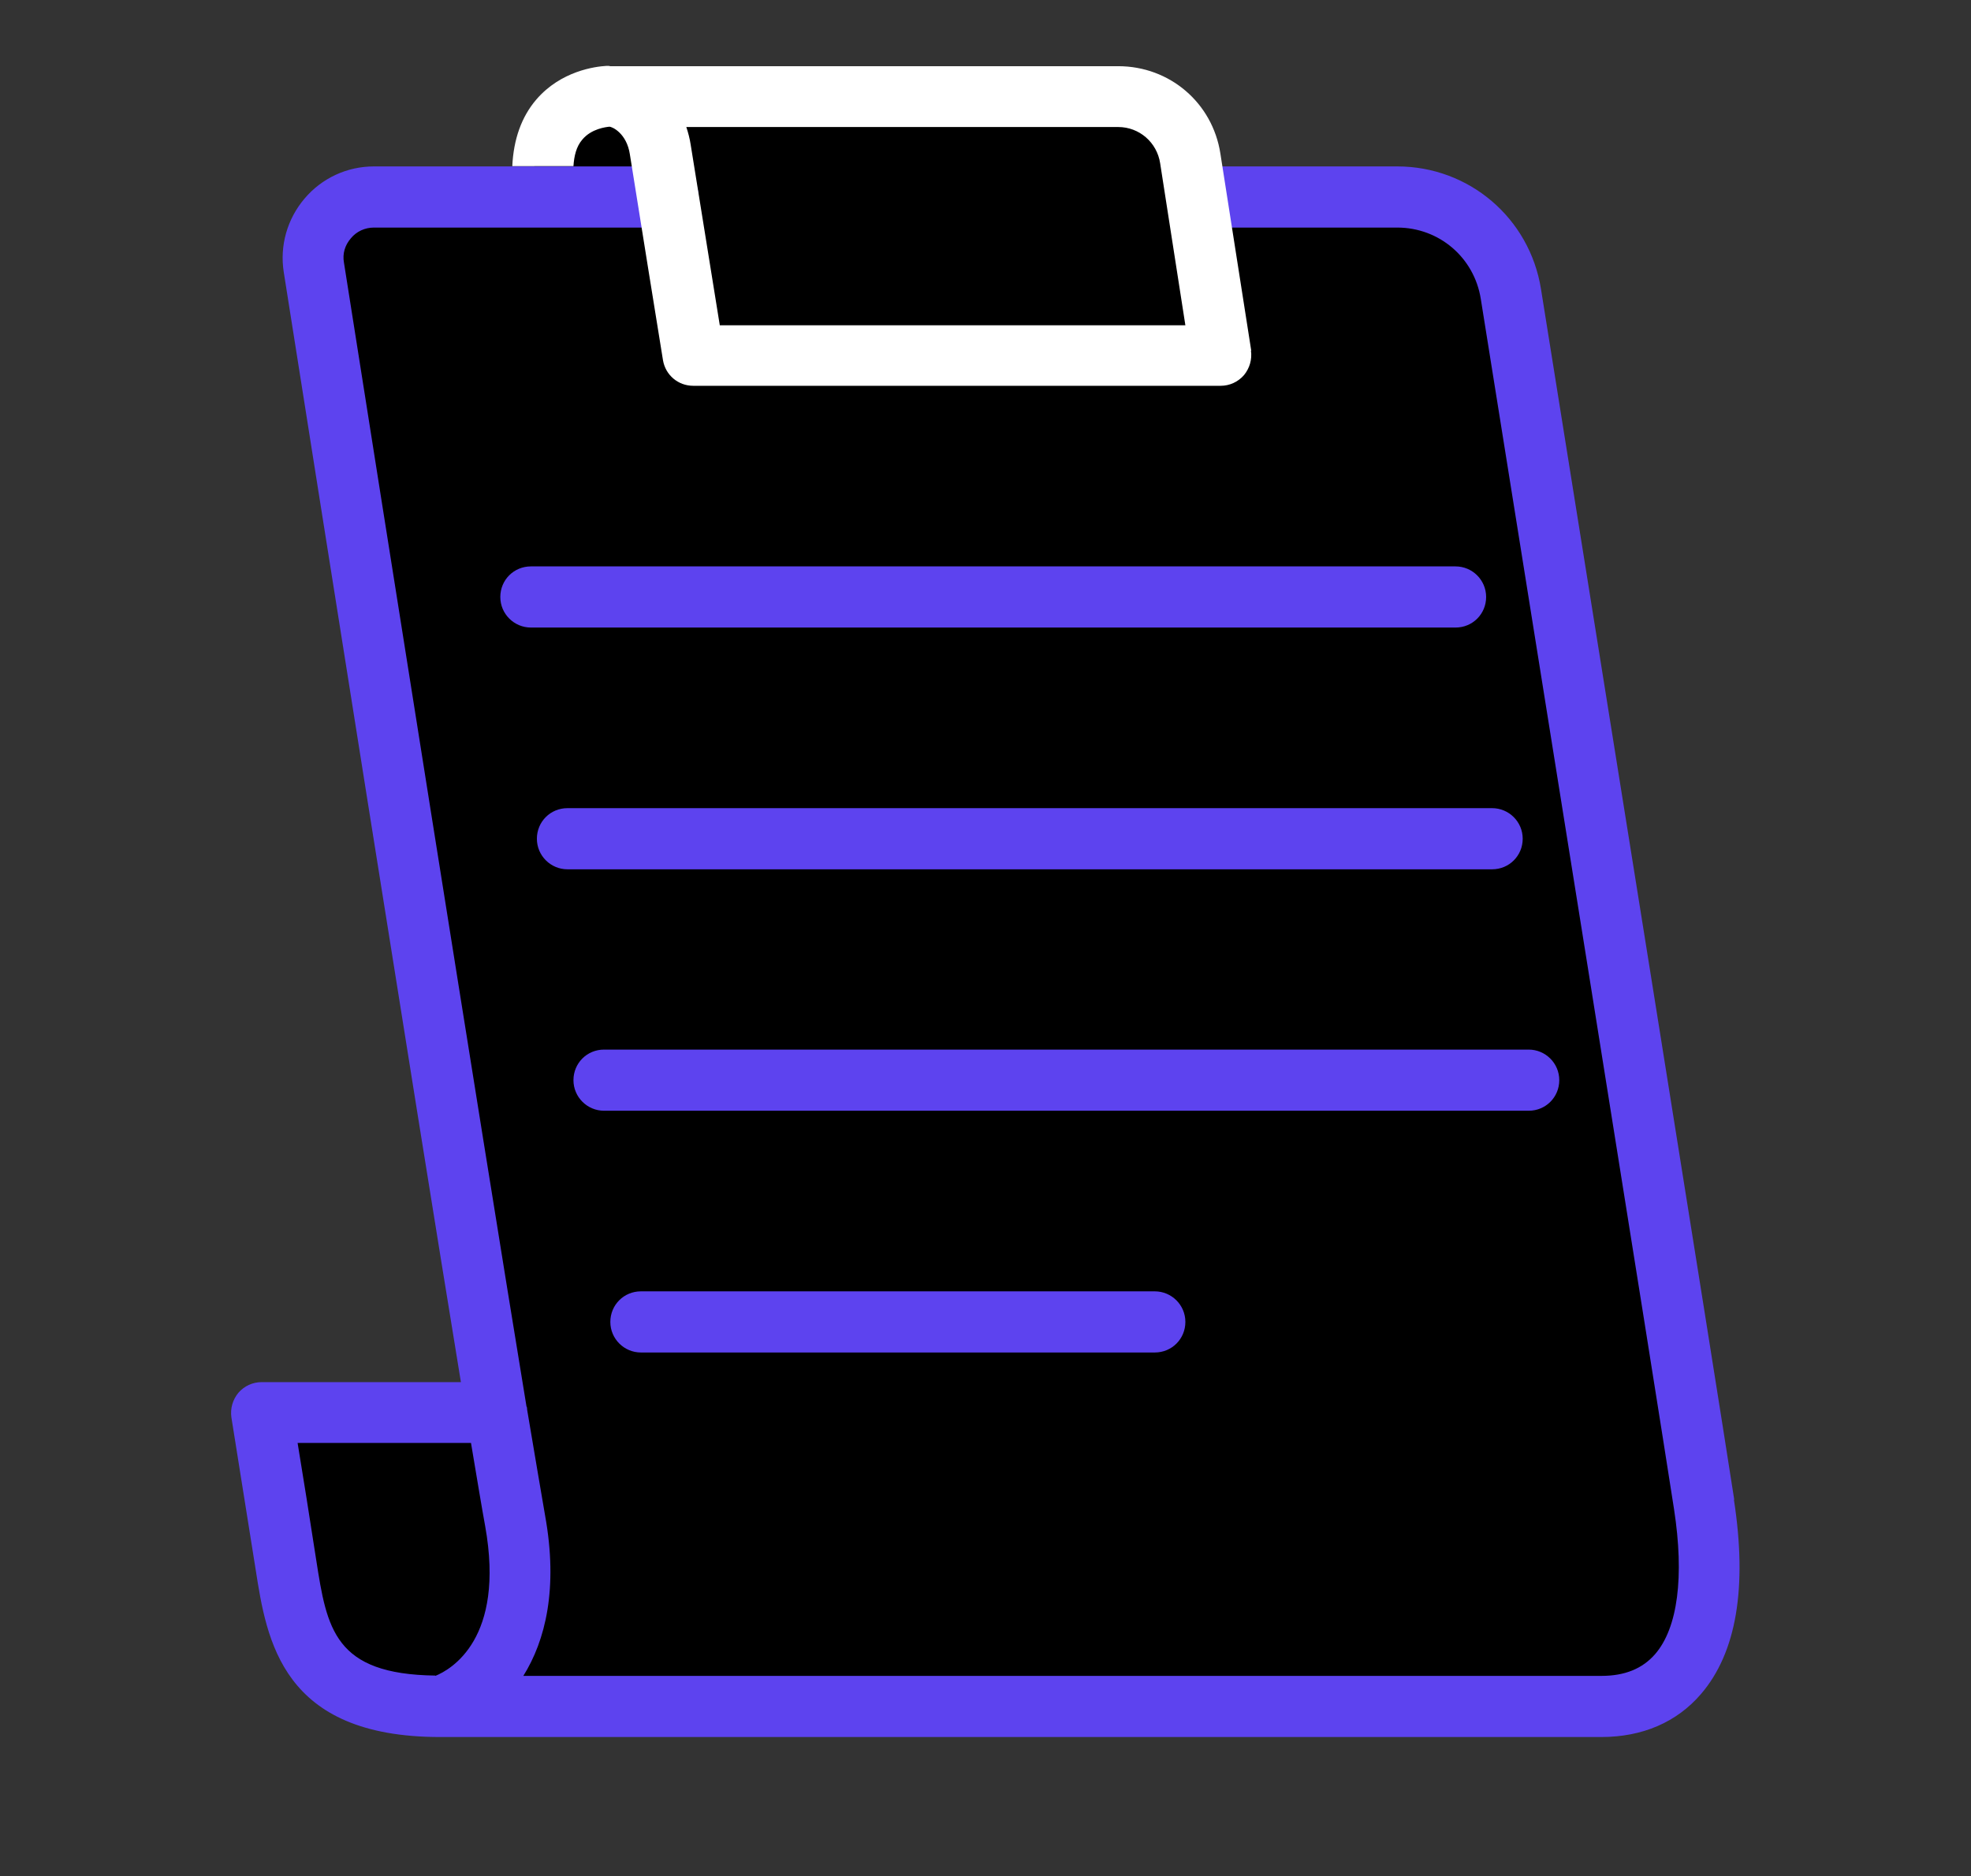 <?xml version="1.0" encoding="UTF-8"?>
<svg id="Layer_1" xmlns="http://www.w3.org/2000/svg" version="1.1" viewBox="0 0 625.2 595.3">
  <rect x="0" y="0" width="625.2" height="595.3" fill="#333333" stroke="none"/>
  <!-- Generator: Adobe Illustrator 29.7.1, SVG Export Plug-In . SVG Version: 2.1.1 Build 8)  -->
  <defs>
    <style>
      .st0 {
        fill: #fff;
      }

      .st1 {
        fill: #5d43ef;
      }
    </style>
  </defs>
  <path d="M170.3,60.2s-7.6-25.4,23.2-30.5,173.3,0,173.3,0l9.1,18.9,21.1,88.4s-197.5,10.3-198.3,6c-.9-4.3-28.4-82.7-28.4-82.7h0Z"/>
  <polygon points="82.9 448.3 189.3 444 203.8 531.6 145.7 543.2 98.4 526.3 82.9 448.3"/>
  <polygon points="463.5 64.6 384.1 64.6 389.4 113.3 217.7 113.3 210.5 60.2 116.5 60.2 98.4 81.1 168.1 489.1 145.7 543.2 517.6 540.3 542.5 516.4 542.5 466.7 477.6 82.6 463.5 64.6"/>
  <path class="st1" d="M550.1,475.8c-5.4-35.2-44.7-280.3-61.3-384.1-3.6-22.5-22.8-38.9-45.6-38.9h-62.2c-5.4,0-9.7,4.3-9.7,9.7s4.3,9.7,9.7,9.7h62.2c13.3,0,24.4,9.5,26.5,22.6,16.6,103.7,55.9,348.9,61.3,384,3.3,21.4,1.2,37.7-6,46-4,4.6-9.6,6.9-17,6.9H166c7-11.2,11.1-27.7,6.9-50.9-1.1-6.4-3.1-18.1-5.7-33.6,0-.3,0-.7-.2-1-14.4-87.5-46.9-293.1-57.9-362.9-.5-2.8.3-5.5,2.2-7.7,1.8-2.2,4.5-3.4,7.3-3.4h93.3c5.3,0,9.7-4.3,9.7-9.7s-4.3-9.7-9.7-9.7h-93.3c-8.5,0-16.5,3.7-22,10.2-5.5,6.5-7.9,14.9-6.6,23.3,10.6,67.1,41,259.4,56.2,352.2h-63.2c-2.8,0-5.5,1.2-7.4,3.4-1.8,2.2-2.6,5-2.2,7.8,0,0,4.2,26.3,7.7,48.3,3.5,22.4,8.3,53.1,58.5,53.1h368.3c13.1,0,24-4.7,31.7-13.7,11.2-13.1,14.7-33.7,10.4-61.6h0ZM138.1,531.6c-32.1-.4-34.4-14.9-37.8-36.7-2-13-4.3-27.4-5.9-37.1h55c2,11.9,3.5,21,4.5,26.4,6.4,35.8-10.9,45.5-15.8,47.5h0Z"/>
  <path class="st1" d="M461.6,199.1H168.4c-5.3,0-9.7-4.3-9.7-9.7s4.3-9.7,9.7-9.7h293.3c5.3,0,9.7,4.3,9.7,9.7s-4.3,9.7-9.7,9.7h0Z"/>
  <path class="st1" d="M473.2,275.8H180c-5.3,0-9.7-4.3-9.7-9.7s4.3-9.7,9.7-9.7h293.3c5.3,0,9.7,4.3,9.7,9.7s-4.3,9.7-9.7,9.7h0Z"/>
  <path class="st1" d="M484.9,352.4H191.6c-5.3,0-9.7-4.3-9.7-9.7s4.3-9.7,9.7-9.7h293.3c5.3,0,9.7,4.3,9.7,9.7s-4.3,9.7-9.7,9.7Z"/>
  <path class="st1" d="M366.3,429.1h-163c-5.3,0-9.7-4.3-9.7-9.7s4.3-9.7,9.7-9.7h163c5.3,0,9.7,4.3,9.7,9.7s-4.3,9.7-9.7,9.7Z"/>
  <path class="st0" d="M396.9,111.3l-9.8-62.6c-2.5-16.1-16.1-27.7-32.4-27.7h-161.2c-.2-.1-.5-.1-1.1-.1-3.6.2-14.5,1.6-22.3,10.7-4.7,5.5-7.2,12.6-7.6,21.1h19.4c.2-3.2.9-6.2,2.8-8.4,2.9-3.5,7.6-4,8.6-4.1h0c.9,0,5.5,2.1,6.5,8.8,1.8,11.4,10.4,64.8,10.5,65.3.8,4.7,4.8,8.1,9.6,8.1h167.3c2.8,0,5.5-1.2,7.4-3.4,1.8-2.2,2.6-5,2.2-7.8h0ZM228.3,103.1c-2.5-15.5-7.8-48.4-9.2-57.1-.3-2-.8-3.9-1.4-5.7h137c6.7,0,12.3,4.9,13.3,11.5l8,51.4h-147.7Z"/>
</svg>